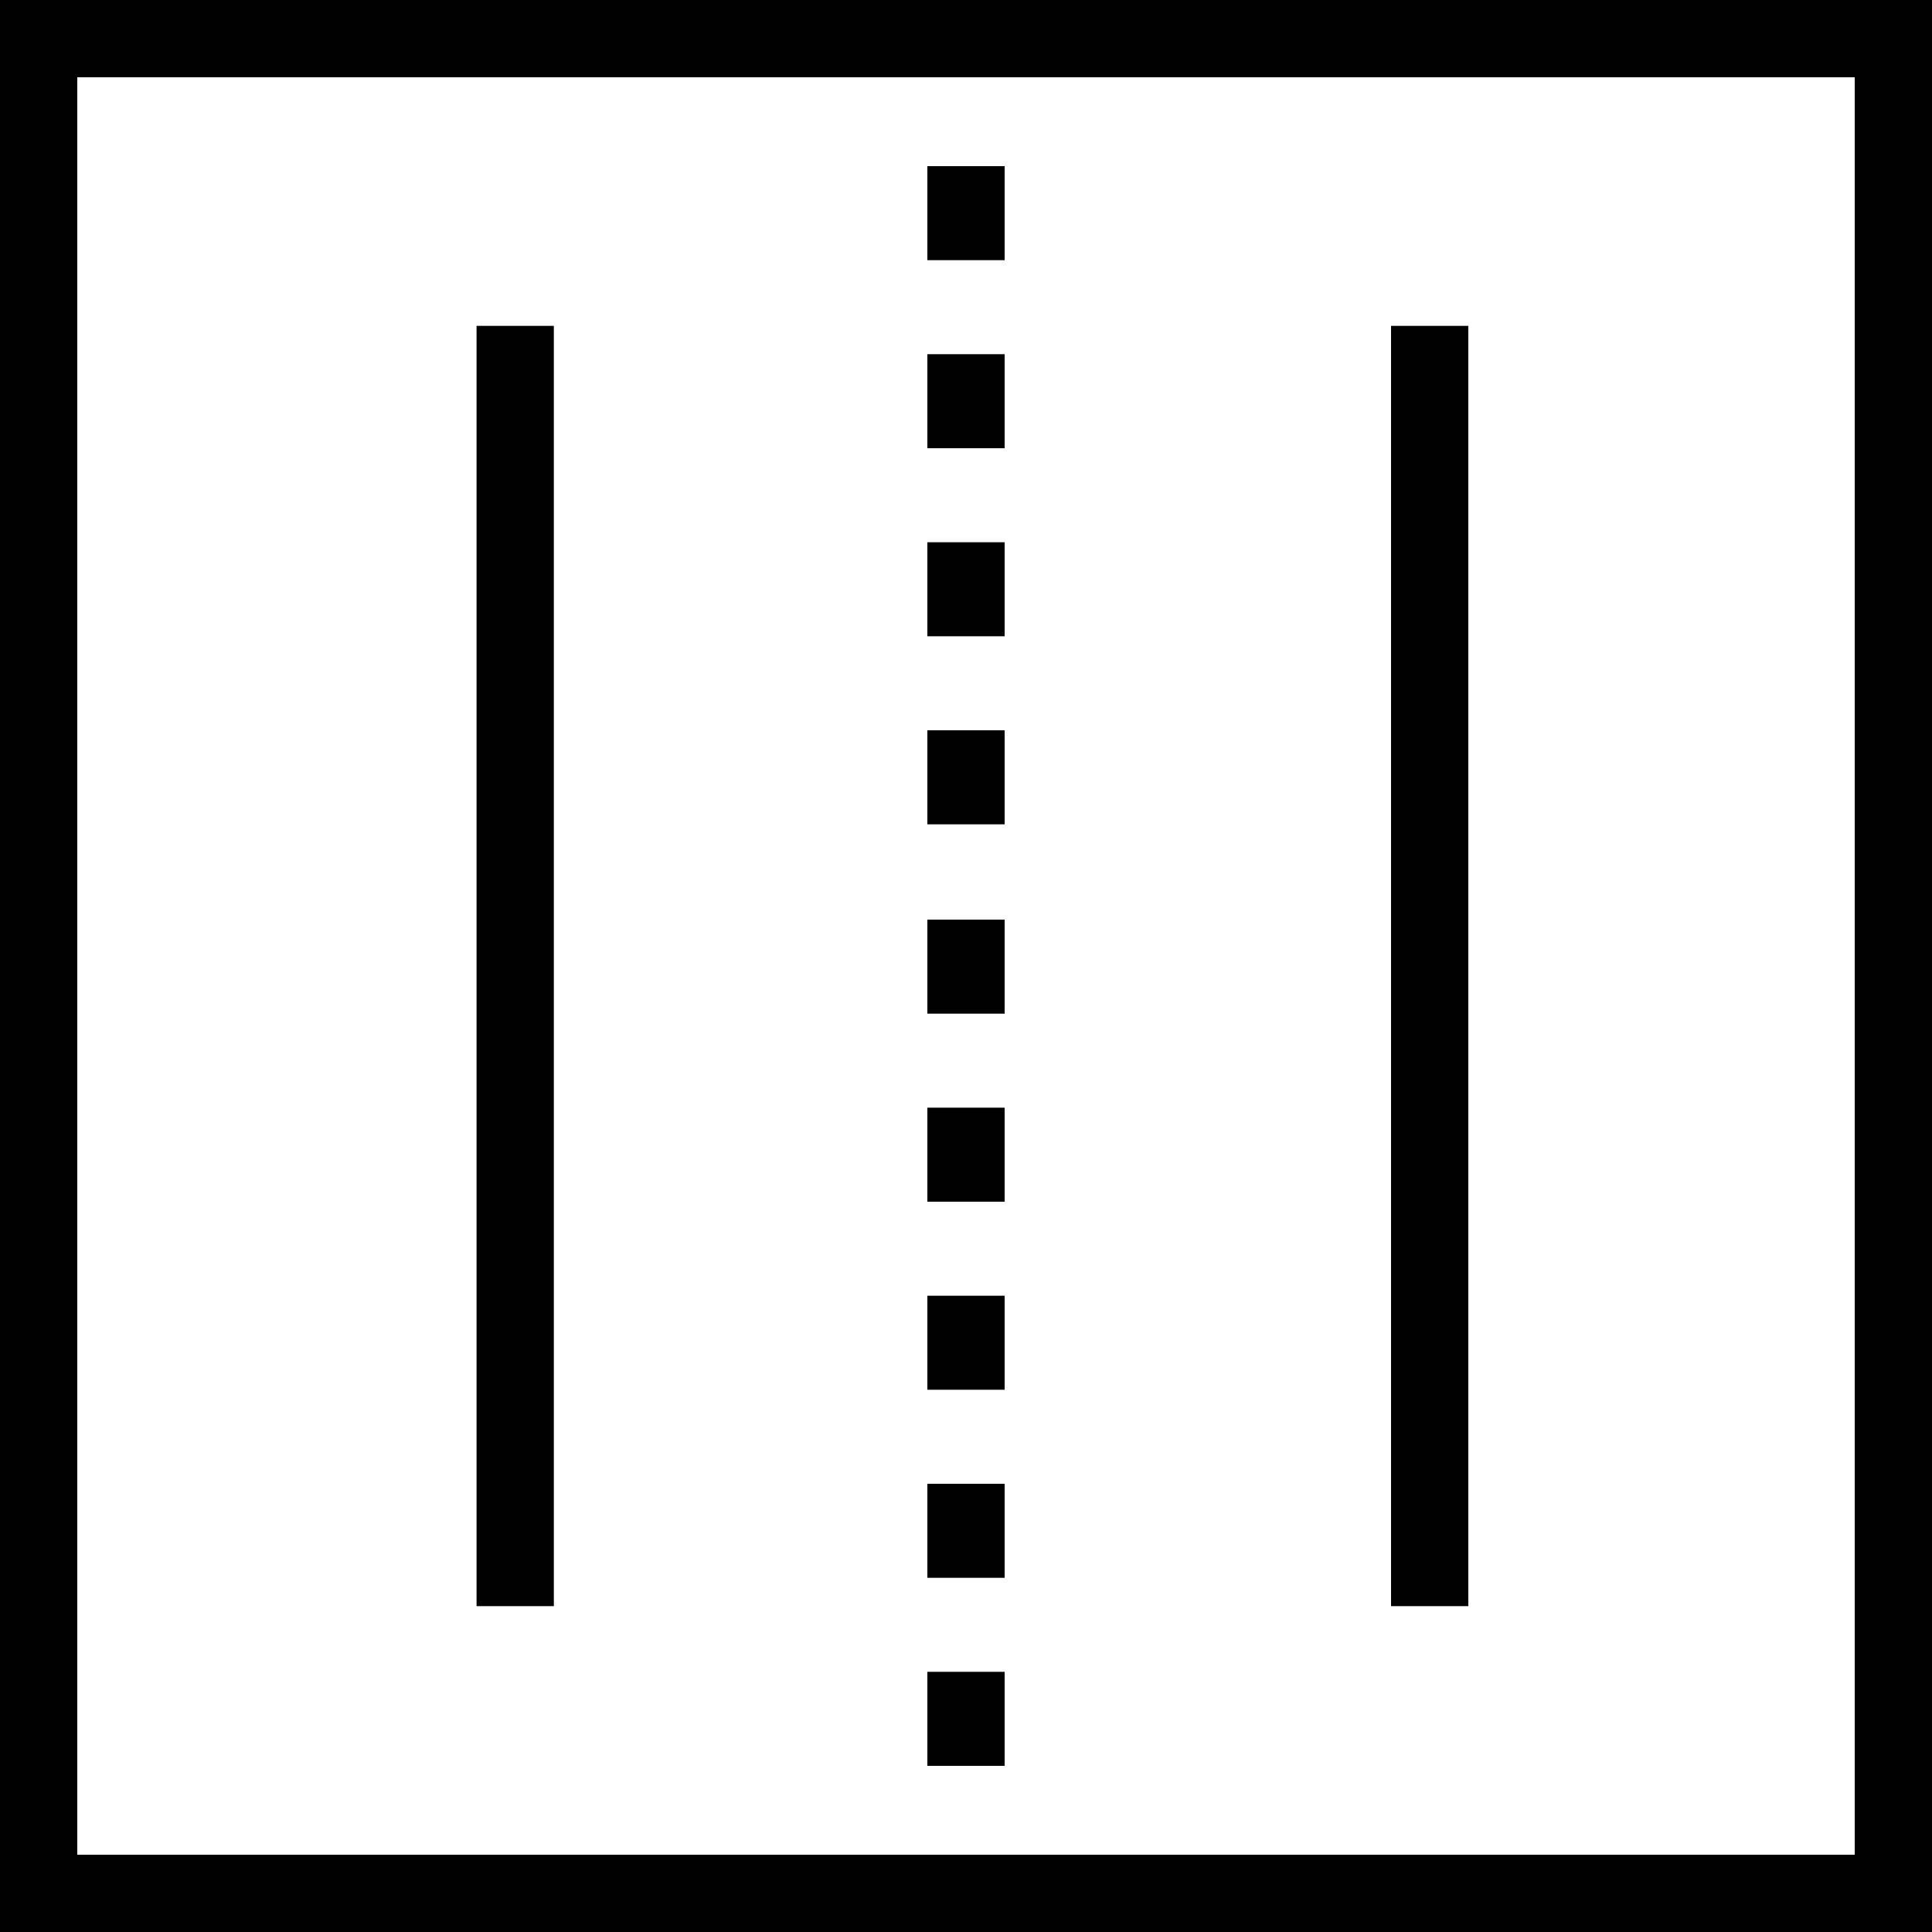 <?xml version="1.0" encoding="utf-8"?>
<!-- Generator: Adobe Illustrator 24.0.2, SVG Export Plug-In . SVG Version: 6.00 Build 0)  -->
<svg version="1.1" id="Layer_1" xmlns="http://www.w3.org/2000/svg" xmlns:xlink="http://www.w3.org/1999/xlink" x="0px" y="0px"
	 viewBox="0 0 150 150" style="enable-background:new 0 0 150 150;" xml:space="preserve">
<style type="text/css">
	.st0{fill:#000000;}
</style>
<g>
	<path class="st0" d="M144,6v138H6V6H144 M150,0H0v150h150V0L150,0z"/>
</g>
<g>
	<rect x="72" y="2.1" class="st0" width="6" height="3.5"/>
	<path class="st0" d="M78,137.1h-6v-7.3h6V137.1z M78,122.5h-6v-7.3h6V122.5z M78,107.9h-6v-7.3h6V107.9z M78,93.3h-6V86h6V93.3z
		 M78,78.7h-6v-7.3h6V78.7z M78,64h-6v-7.3h6V64z M78,49.4h-6v-7.3h6V49.4z M78,34.8h-6v-7.3h6V34.8z M78,20.2h-6v-7.3h6V20.2z"/>
	<rect x="72" y="144.4" class="st0" width="6" height="3.5"/>
</g>
<rect x="37" y="25.3" class="st0" width="6" height="99.4"/>
<rect x="108" y="25.3" class="st0" width="6" height="99.4"/>
</svg>
